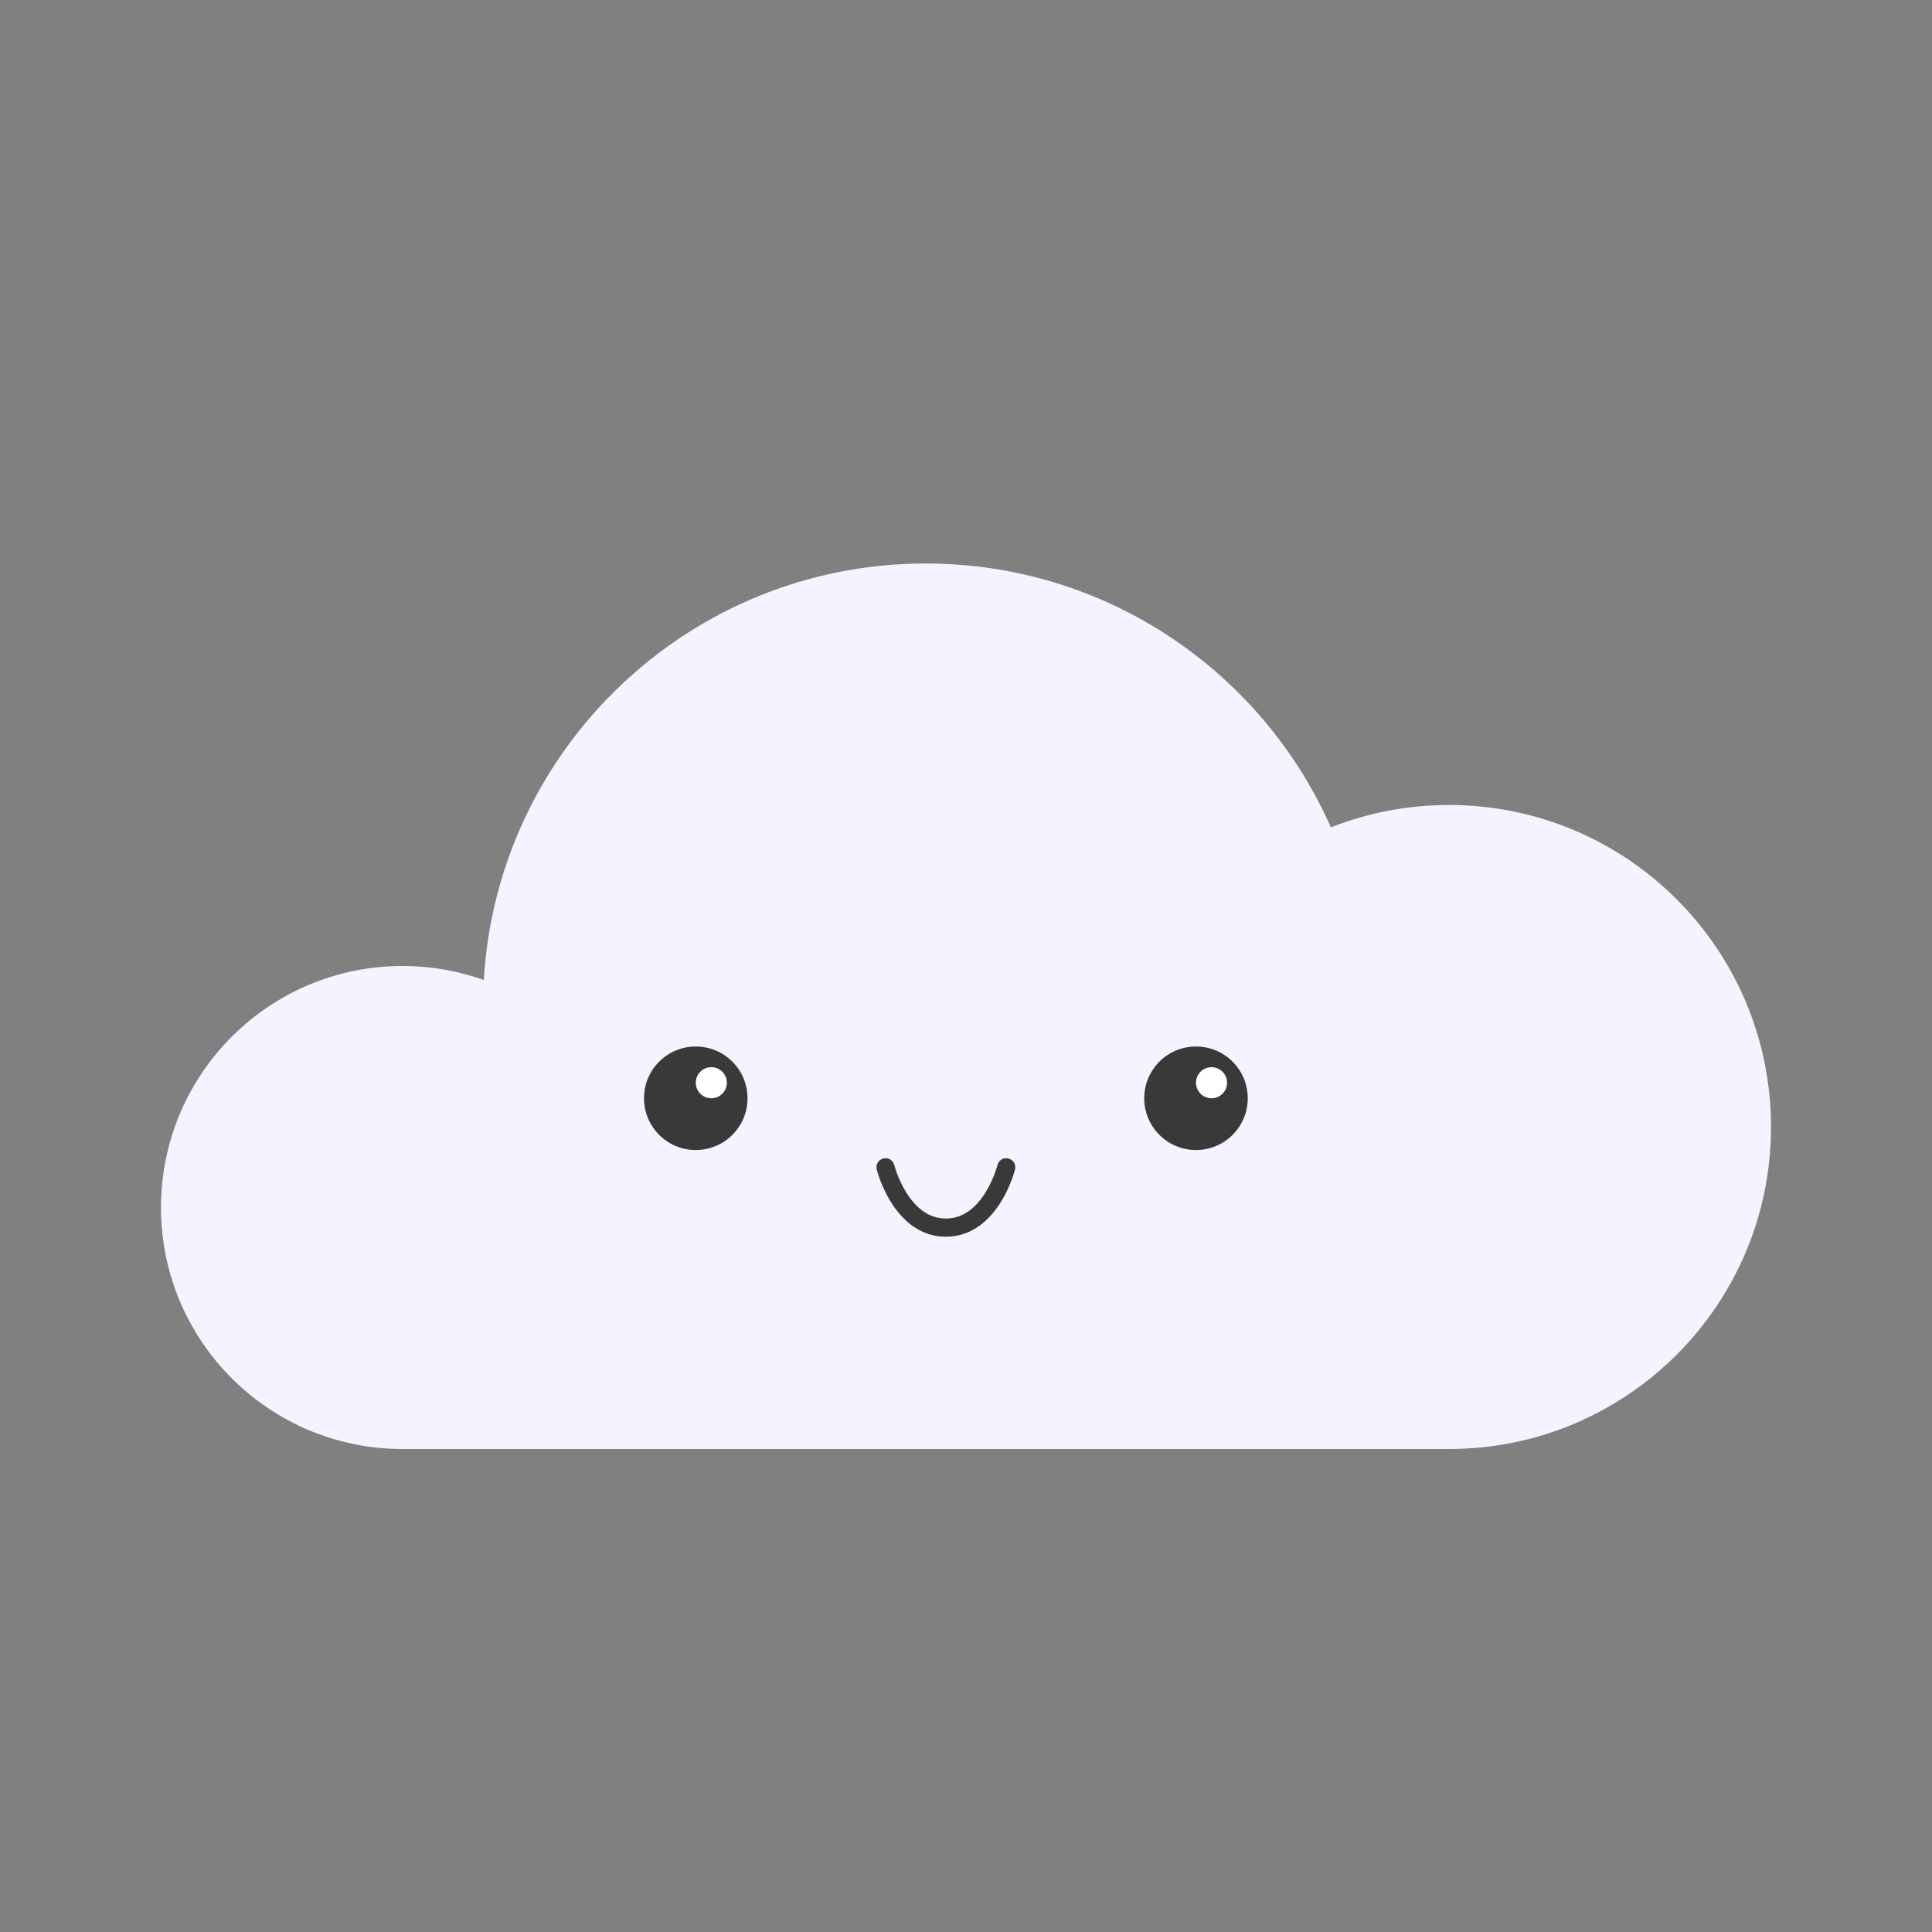 <svg width="24" height="24" viewBox="0 0 24 24" fill="none" xmlns="http://www.w3.org/2000/svg">
<rect x="0" y="0" width="24" height="24" fill="#808080" stroke="none"/>
<path fill-rule="evenodd" clip-rule="evenodd" d="M5 18C3.343 18 2 16.657 2 15C2 13.343 3.343 12 5 12C5.354 12 5.694 12.061 6.01 12.174C6.178 9.288 8.572 7 11.5 7C13.747 7 15.679 8.347 16.533 10.278C16.987 10.098 17.482 10 18 10C20.209 10 22 11.791 22 14C22 16.209 20.209 18 18 18H11.5H5Z" fill="#F3F4FF"/>
<path fill-rule="evenodd" clip-rule="evenodd" d="M11.109 14.473C11.094 14.412 11.033 14.376 10.973 14.391C10.912 14.406 10.876 14.467 10.891 14.527L11 14.5C10.891 14.527 10.891 14.527 10.891 14.527L10.891 14.528L10.892 14.531L10.894 14.538C10.896 14.545 10.898 14.554 10.902 14.565C10.908 14.587 10.919 14.619 10.933 14.657C10.961 14.732 11.005 14.833 11.069 14.935C11.194 15.135 11.411 15.363 11.75 15.363C12.089 15.363 12.306 15.135 12.431 14.935C12.495 14.833 12.539 14.732 12.567 14.657C12.581 14.619 12.592 14.587 12.598 14.565C12.602 14.554 12.604 14.545 12.606 14.538L12.608 14.531L12.609 14.528L12.609 14.527C12.609 14.527 12.609 14.527 12.5 14.5L12.609 14.527C12.624 14.467 12.588 14.406 12.527 14.391C12.467 14.376 12.406 14.412 12.391 14.473M12.391 14.473L12.391 14.474L12.389 14.479C12.388 14.483 12.386 14.49 12.383 14.499C12.378 14.518 12.369 14.545 12.357 14.578C12.332 14.643 12.294 14.73 12.241 14.815C12.132 14.99 11.974 15.137 11.75 15.137C11.526 15.137 11.368 14.99 11.259 14.815C11.206 14.73 11.168 14.643 11.143 14.578C11.131 14.545 11.122 14.518 11.117 14.499C11.114 14.49 11.112 14.483 11.111 14.479L11.109 14.474L11.109 14.473C11.109 14.473 11.109 14.473 11.109 14.473" fill="#393939"/>
<circle cx="8.643" cy="13.643" r="0.643" fill="#393939"/>
<circle cx="8.836" cy="13.45" r="0.193" fill="white"/>
<circle cx="14.857" cy="13.643" r="0.643" fill="#393939"/>
<circle cx="15.05" cy="13.45" r="0.193" fill="white"/>
</svg>
